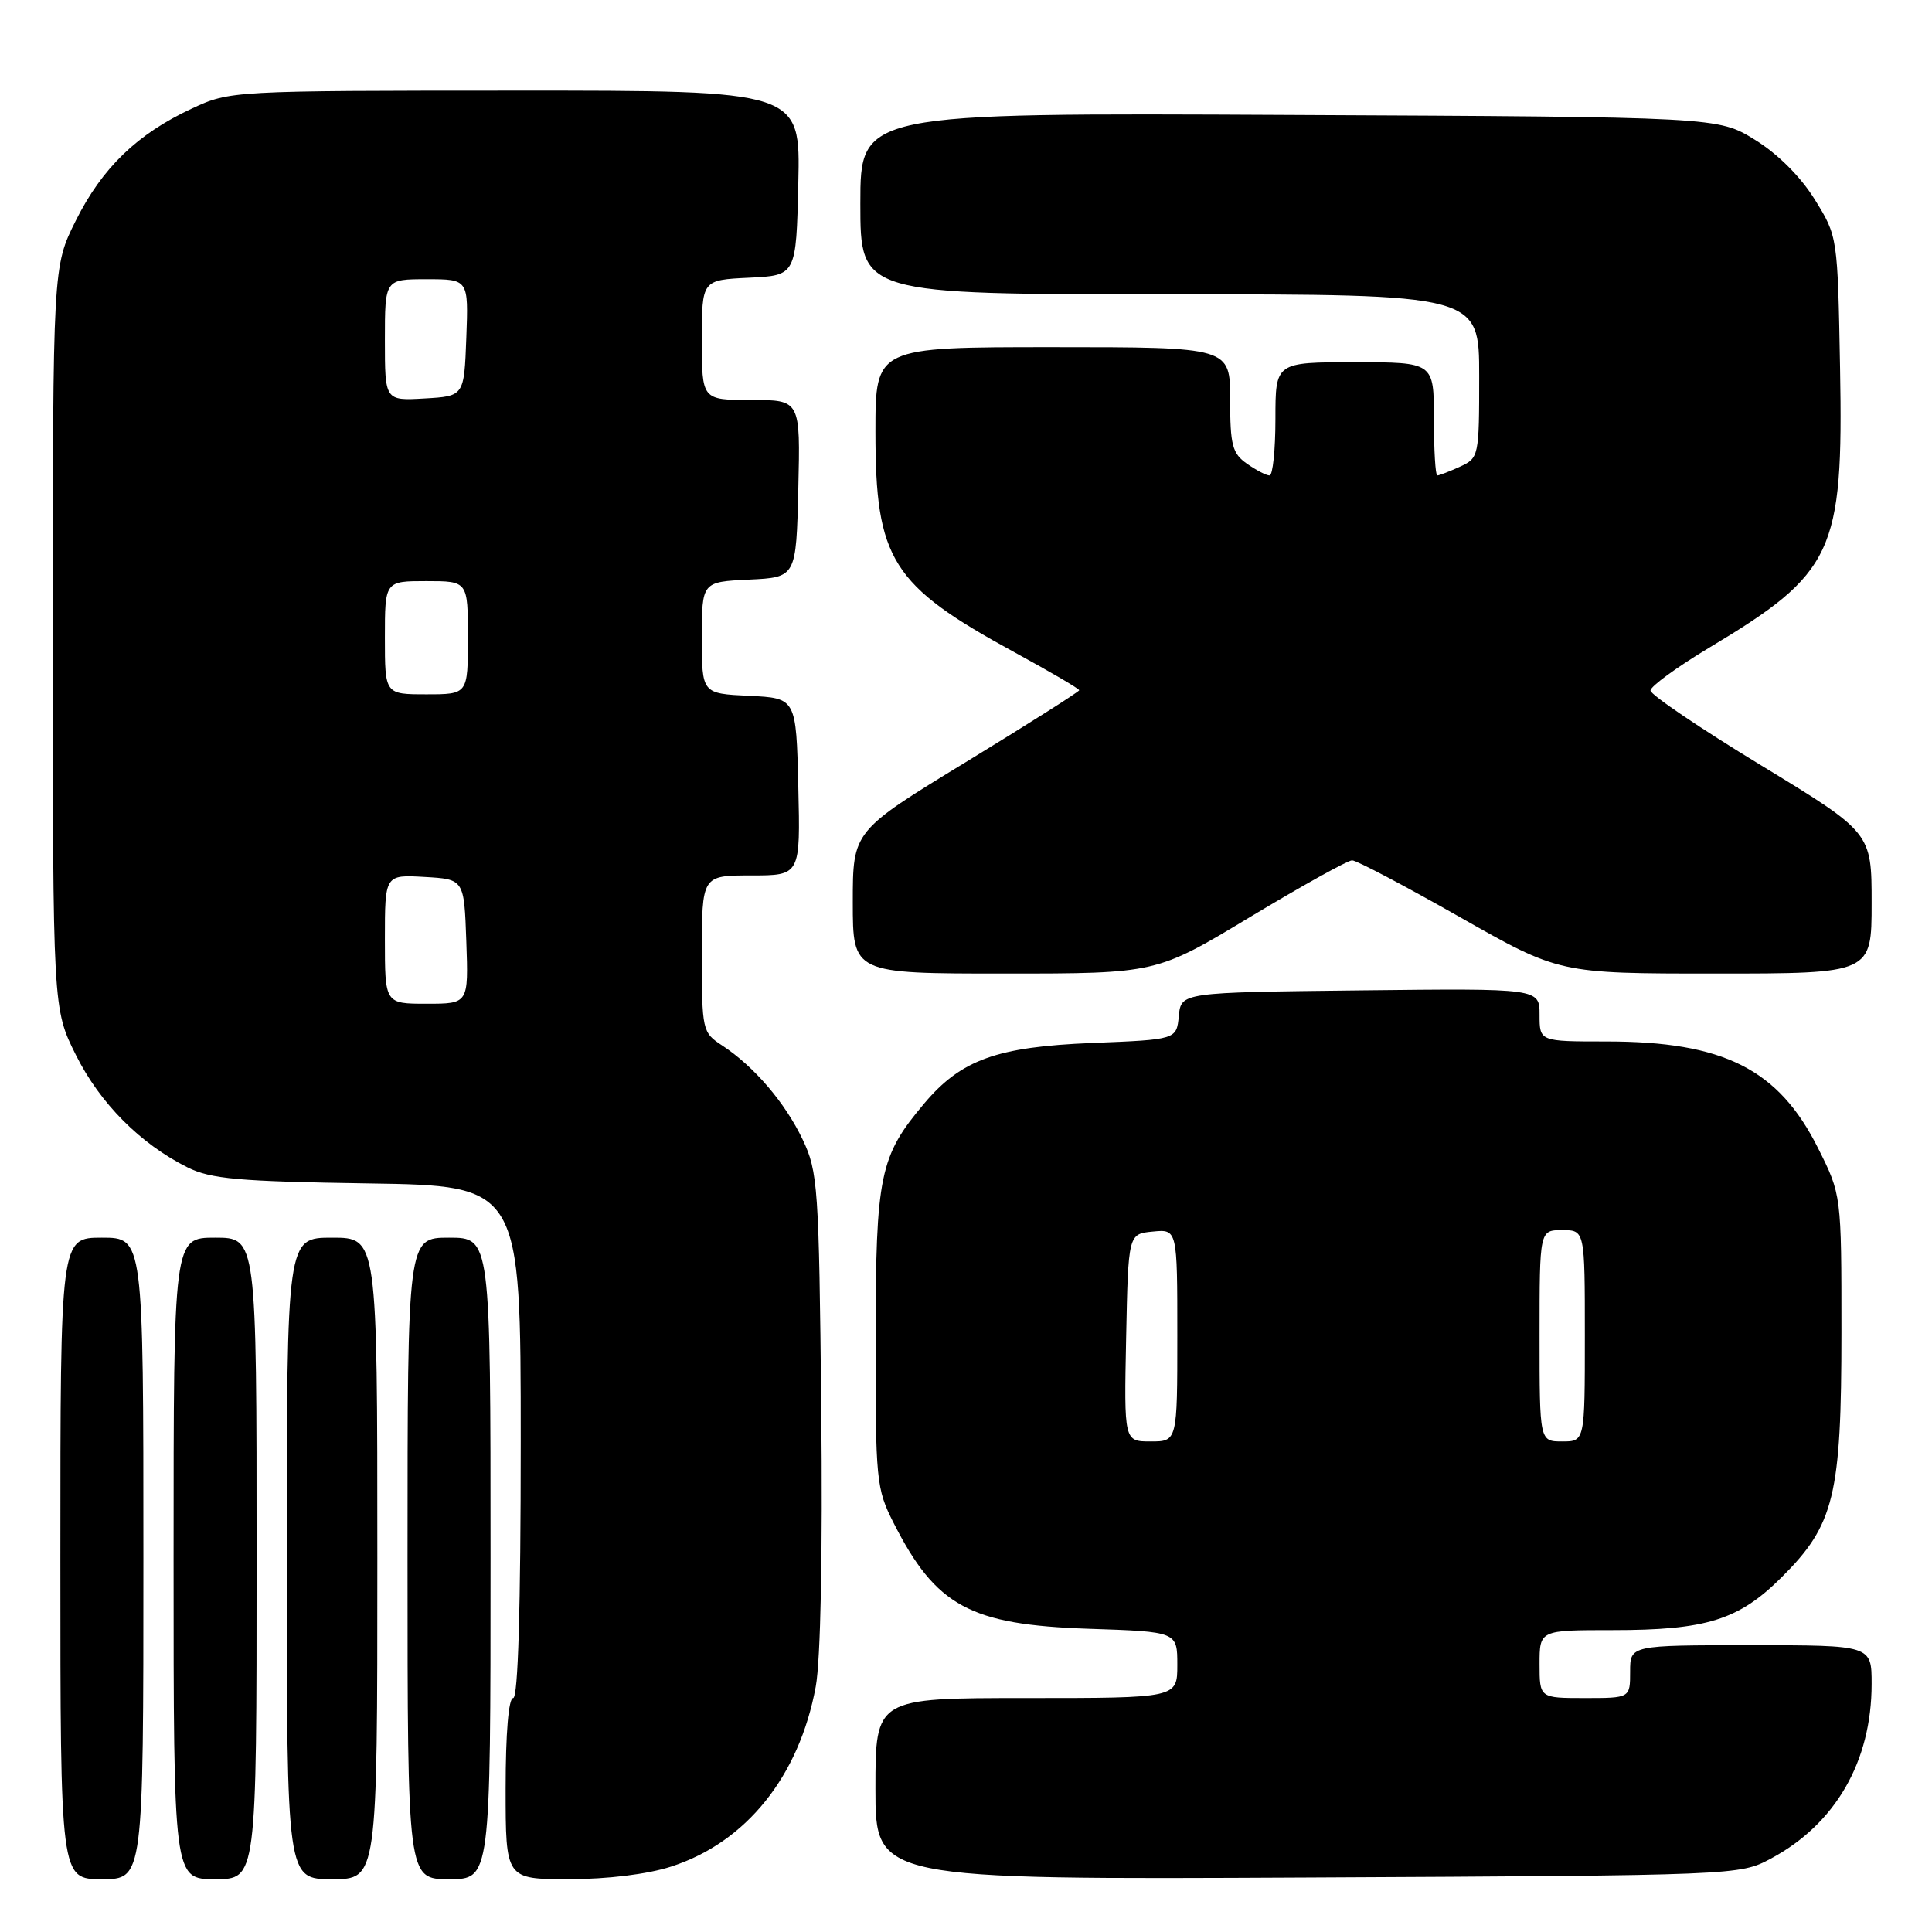 <?xml version="1.0" encoding="UTF-8" standalone="no"?>
<!DOCTYPE svg PUBLIC "-//W3C//DTD SVG 1.1//EN" "http://www.w3.org/Graphics/SVG/1.1/DTD/svg11.dtd" >
<svg xmlns="http://www.w3.org/2000/svg" xmlns:xlink="http://www.w3.org/1999/xlink" version="1.1" viewBox="0 0 256 256">
 <g >
 <path fill="currentColor"
d=" M 19.00 206.50 C 19.00 164.00 19.00 164.00 13.50 164.00 C 8.00 164.00 8.00 164.00 8.00 206.50 C 8.00 249.00 8.00 249.00 13.50 249.00 C 19.00 249.00 19.00 249.00 19.00 206.50 Z  M 34.00 206.50 C 34.00 164.00 34.00 164.00 28.50 164.00 C 23.00 164.00 23.00 164.00 23.00 206.50 C 23.00 249.00 23.00 249.00 28.50 249.00 C 34.00 249.00 34.00 249.00 34.00 206.50 Z  M 50.00 206.50 C 50.00 164.00 50.00 164.00 44.00 164.00 C 38.00 164.00 38.00 164.00 38.00 206.50 C 38.00 249.00 38.00 249.00 44.00 249.00 C 50.00 249.00 50.00 249.00 50.00 206.50 Z  M 65.00 206.50 C 65.00 164.00 65.00 164.00 59.50 164.00 C 54.00 164.00 54.00 164.00 54.00 206.50 C 54.00 249.00 54.00 249.00 59.50 249.00 C 65.00 249.00 65.00 249.00 65.00 206.50 Z  M 88.94 247.33 C 98.87 244.12 105.89 235.39 108.09 223.49 C 108.74 219.95 109.02 205.77 108.82 186.62 C 108.52 157.26 108.38 155.25 106.36 151.00 C 104.03 146.11 99.93 141.31 95.69 138.53 C 93.06 136.81 93.00 136.56 93.00 126.38 C 93.00 116.00 93.00 116.00 99.53 116.00 C 106.06 116.00 106.06 116.00 105.78 104.25 C 105.50 92.50 105.50 92.50 99.25 92.20 C 93.00 91.90 93.00 91.90 93.00 84.50 C 93.00 77.10 93.00 77.10 99.25 76.80 C 105.50 76.50 105.50 76.50 105.78 64.75 C 106.06 53.00 106.06 53.00 99.53 53.00 C 93.00 53.00 93.00 53.00 93.00 45.05 C 93.00 37.10 93.00 37.10 99.25 36.80 C 105.50 36.50 105.50 36.50 105.78 24.25 C 106.06 12.00 106.06 12.00 68.28 12.01 C 30.69 12.02 30.47 12.03 25.43 14.38 C 18.18 17.75 13.54 22.24 10.05 29.22 C 7.00 35.32 7.00 35.32 7.00 84.50 C 7.00 133.68 7.00 133.68 10.07 139.82 C 13.26 146.20 18.60 151.57 24.86 154.69 C 27.94 156.22 31.61 156.55 48.75 156.81 C 69.00 157.11 69.00 157.11 69.00 191.06 C 69.00 213.02 68.65 225.00 68.00 225.00 C 67.39 225.00 67.00 229.67 67.00 237.00 C 67.00 249.00 67.00 249.00 75.39 249.00 C 80.48 249.00 85.80 248.35 88.94 247.33 Z  M 234.64 246.28 C 243.21 241.70 248.00 233.40 248.00 223.13 C 248.00 218.00 248.00 218.00 232.00 218.00 C 216.00 218.00 216.00 218.00 216.00 221.50 C 216.00 225.00 216.00 225.00 210.00 225.00 C 204.00 225.00 204.00 225.00 204.00 220.50 C 204.00 216.00 204.00 216.00 213.63 216.00 C 226.11 216.00 230.38 214.67 236.08 208.99 C 243.06 202.05 244.00 198.18 244.00 176.48 C 244.00 158.32 244.00 158.32 240.91 152.15 C 235.67 141.66 228.41 138.00 212.84 138.00 C 204.00 138.00 204.00 138.00 204.00 134.48 C 204.00 130.96 204.00 130.96 180.25 131.23 C 156.50 131.50 156.50 131.50 156.20 134.63 C 155.89 137.75 155.89 137.75 144.70 138.20 C 132.09 138.71 127.36 140.41 122.47 146.21 C 116.56 153.21 116.05 155.67 116.02 177.28 C 116.00 196.20 116.11 197.27 118.40 201.78 C 124.01 212.84 128.53 215.29 144.25 215.82 C 156.00 216.21 156.00 216.21 156.00 220.61 C 156.00 225.00 156.00 225.00 136.00 225.00 C 116.00 225.00 116.00 225.00 116.00 237.03 C 116.00 249.06 116.00 249.06 173.25 248.78 C 230.18 248.50 230.52 248.49 234.64 246.28 Z  M 165.66 121.50 C 172.51 117.38 178.58 114.00 179.16 114.00 C 179.74 114.00 186.15 117.38 193.40 121.50 C 206.60 129.00 206.60 129.00 227.30 129.00 C 248.00 129.00 248.00 129.00 248.00 119.66 C 248.00 110.33 248.00 110.33 233.35 101.41 C 225.29 96.51 218.70 92.05 218.70 91.50 C 218.69 90.95 222.18 88.41 226.45 85.84 C 243.00 75.92 244.26 73.23 243.82 48.85 C 243.50 31.34 243.50 31.33 240.47 26.44 C 238.60 23.42 235.58 20.40 232.55 18.53 C 227.66 15.50 227.66 15.50 170.83 15.23 C 114.00 14.95 114.00 14.95 114.00 26.98 C 114.00 39.00 114.00 39.00 155.00 39.00 C 196.00 39.00 196.00 39.00 196.00 49.84 C 196.00 60.48 195.95 60.70 193.45 61.84 C 192.05 62.48 190.70 63.00 190.45 63.00 C 190.20 63.00 190.00 59.62 190.00 55.50 C 190.00 48.00 190.00 48.00 179.50 48.00 C 169.00 48.00 169.00 48.00 169.00 55.50 C 169.00 59.62 168.65 63.00 168.22 63.00 C 167.79 63.00 166.44 62.30 165.22 61.44 C 163.29 60.09 163.00 58.98 163.00 52.94 C 163.00 46.00 163.00 46.00 139.50 46.00 C 116.00 46.00 116.00 46.00 116.00 57.18 C 116.00 74.18 118.12 77.54 134.44 86.44 C 139.15 89.01 143.00 91.26 143.00 91.46 C 143.00 91.65 136.25 95.93 128.00 100.97 C 113.00 110.12 113.00 110.12 113.00 119.56 C 113.00 129.00 113.00 129.00 133.11 129.00 C 153.22 129.00 153.22 129.00 165.66 121.50 Z  M 51.00 124.45 C 51.00 115.90 51.00 115.90 56.25 116.20 C 61.50 116.50 61.50 116.50 61.79 124.75 C 62.08 133.00 62.08 133.00 56.54 133.00 C 51.00 133.00 51.00 133.00 51.00 124.45 Z  M 51.00 84.50 C 51.00 77.00 51.00 77.00 56.50 77.00 C 62.00 77.00 62.00 77.00 62.00 84.50 C 62.00 92.00 62.00 92.00 56.50 92.00 C 51.00 92.00 51.00 92.00 51.00 84.50 Z  M 51.00 45.05 C 51.00 37.00 51.00 37.00 56.54 37.00 C 62.08 37.00 62.08 37.00 61.79 44.75 C 61.50 52.50 61.50 52.50 56.25 52.80 C 51.00 53.10 51.00 53.10 51.00 45.05 Z  M 149.22 177.25 C 149.50 163.50 149.50 163.50 152.75 163.19 C 156.00 162.87 156.00 162.87 156.00 176.94 C 156.00 191.00 156.00 191.00 152.47 191.00 C 148.94 191.00 148.94 191.00 149.22 177.25 Z  M 204.00 177.00 C 204.00 163.00 204.00 163.00 207.00 163.00 C 210.00 163.00 210.00 163.00 210.00 177.00 C 210.00 191.00 210.00 191.00 207.00 191.00 C 204.00 191.00 204.00 191.00 204.00 177.00 Z "/>
</g>
</svg>